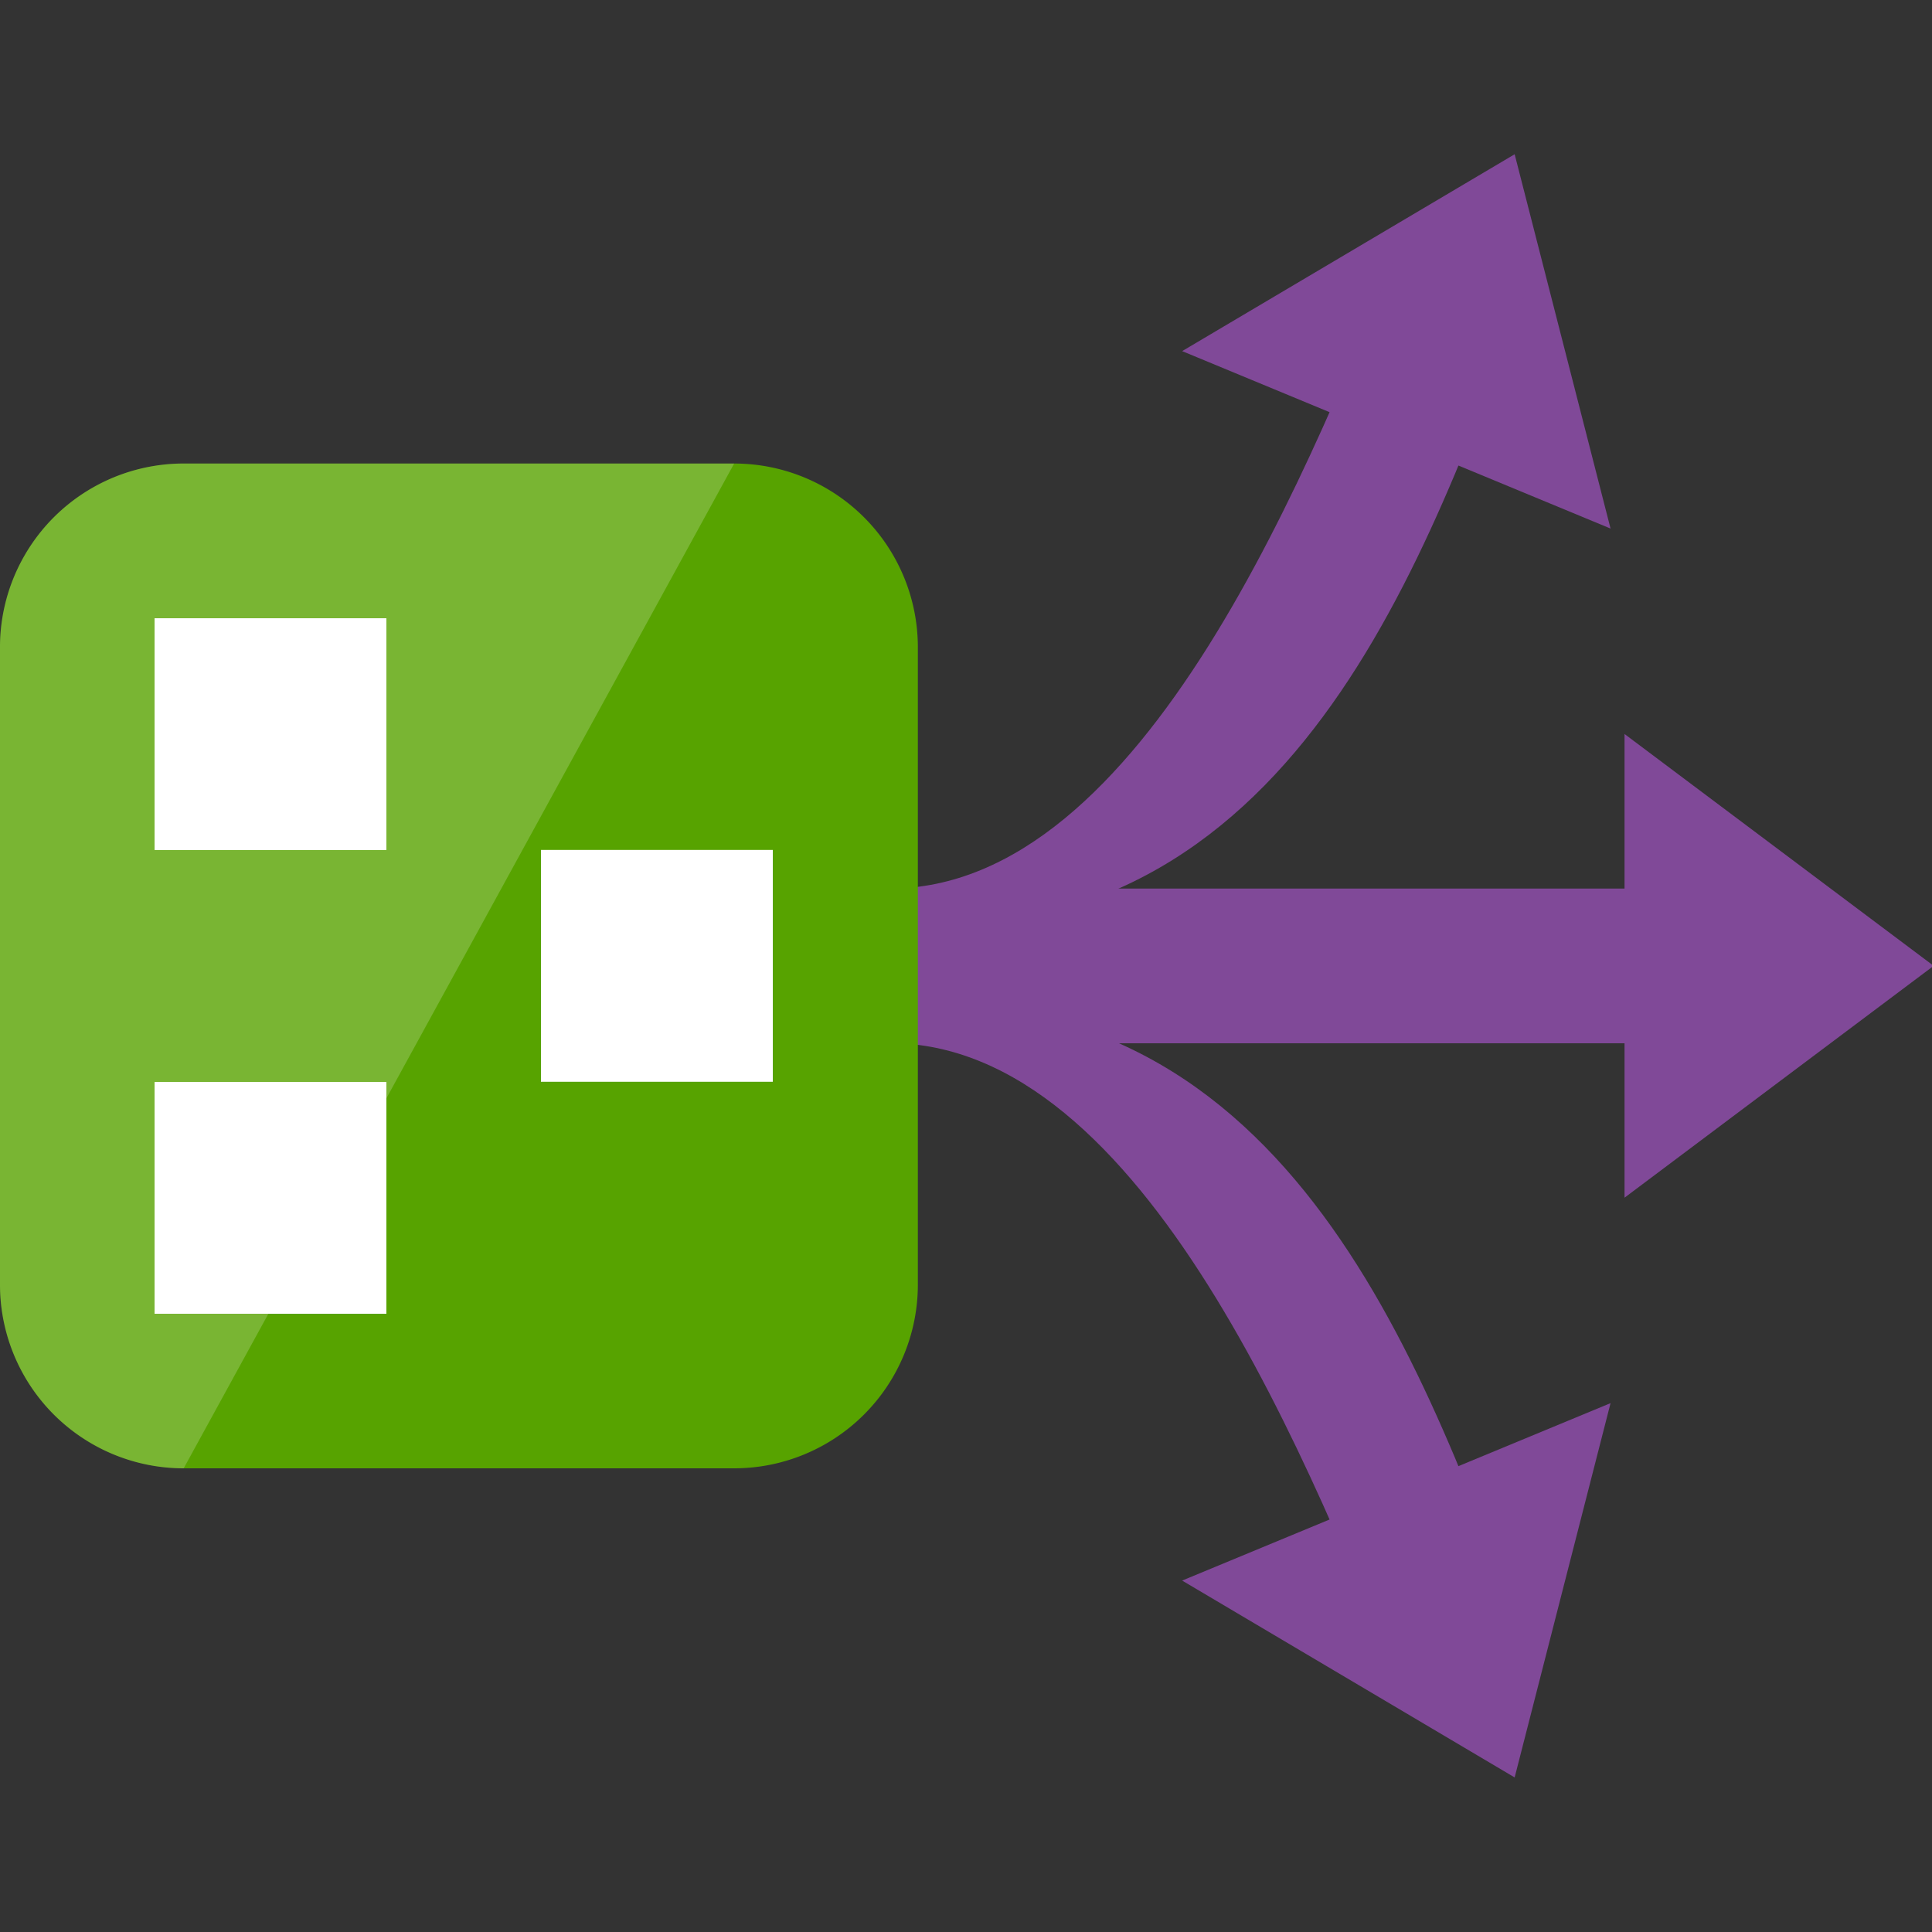 <svg viewBox="0 0 50 50" class="fxs-portal-svg" role="presentation" focusable="false" xmlns:svg="http://www.w3.org/2000/svg" xmlns:xlink="http://www.w3.org/1999/xlink" id="FxSymbol0-057" data-type="1"><rect x="0" y="0" width="50" height="50" fill="#333333" stroke="none"/><g><title></title><path d="M41.681 36.313L39.199 46l-8.605-5.095z" style="fill: rgb(128, 73, 152);"></path><path d="M24.025 25.996s-.475.862-1 1c6.594 0 10.902 10.95 13.469 17.34l3.331-.962c-2.623-6.939-5.8-17.378-15.8-17.378zm17.656-12.317l-2.482-9.687-8.605 5.095z" style="fill: rgb(128, 73, 152);"></path><path d="M24.025 23.996s-.475-.862-1-1c6.594 0 10.902-10.95 13.469-17.34l3.331.962c-2.623 6.939-5.8 17.378-15.8 17.378zm18.018-5l8 6-8 6z" style="fill: rgb(128, 73, 152);"></path><path d="M45.204 22.996V27H21v-4.004z" style="fill: rgb(128, 73, 152);"></path><path d="M4.754 38H19a4.754 4.754 0 0 0 4.754-4.754V16.75A4.754 4.754 0 0 0 19 11.996H4.754A4.753 4.753 0 0 0 0 16.75v16.497A4.753 4.753 0 0 0 4.754 38z" style="fill: rgb(87, 163, 0);"></path><path opacity=".2" d="M4.754 38L19 11.996H4.754A4.753 4.753 0 0 0 0 16.75v16.497A4.753 4.753 0 0 0 4.754 38z" style="fill: rgb(255, 255, 255);"></path><path d="M14 21.996h6v6h-6zM4 16h6v6H4zm0 12h6v6H4z" style="fill: rgb(255, 255, 255);"></path></g></svg>